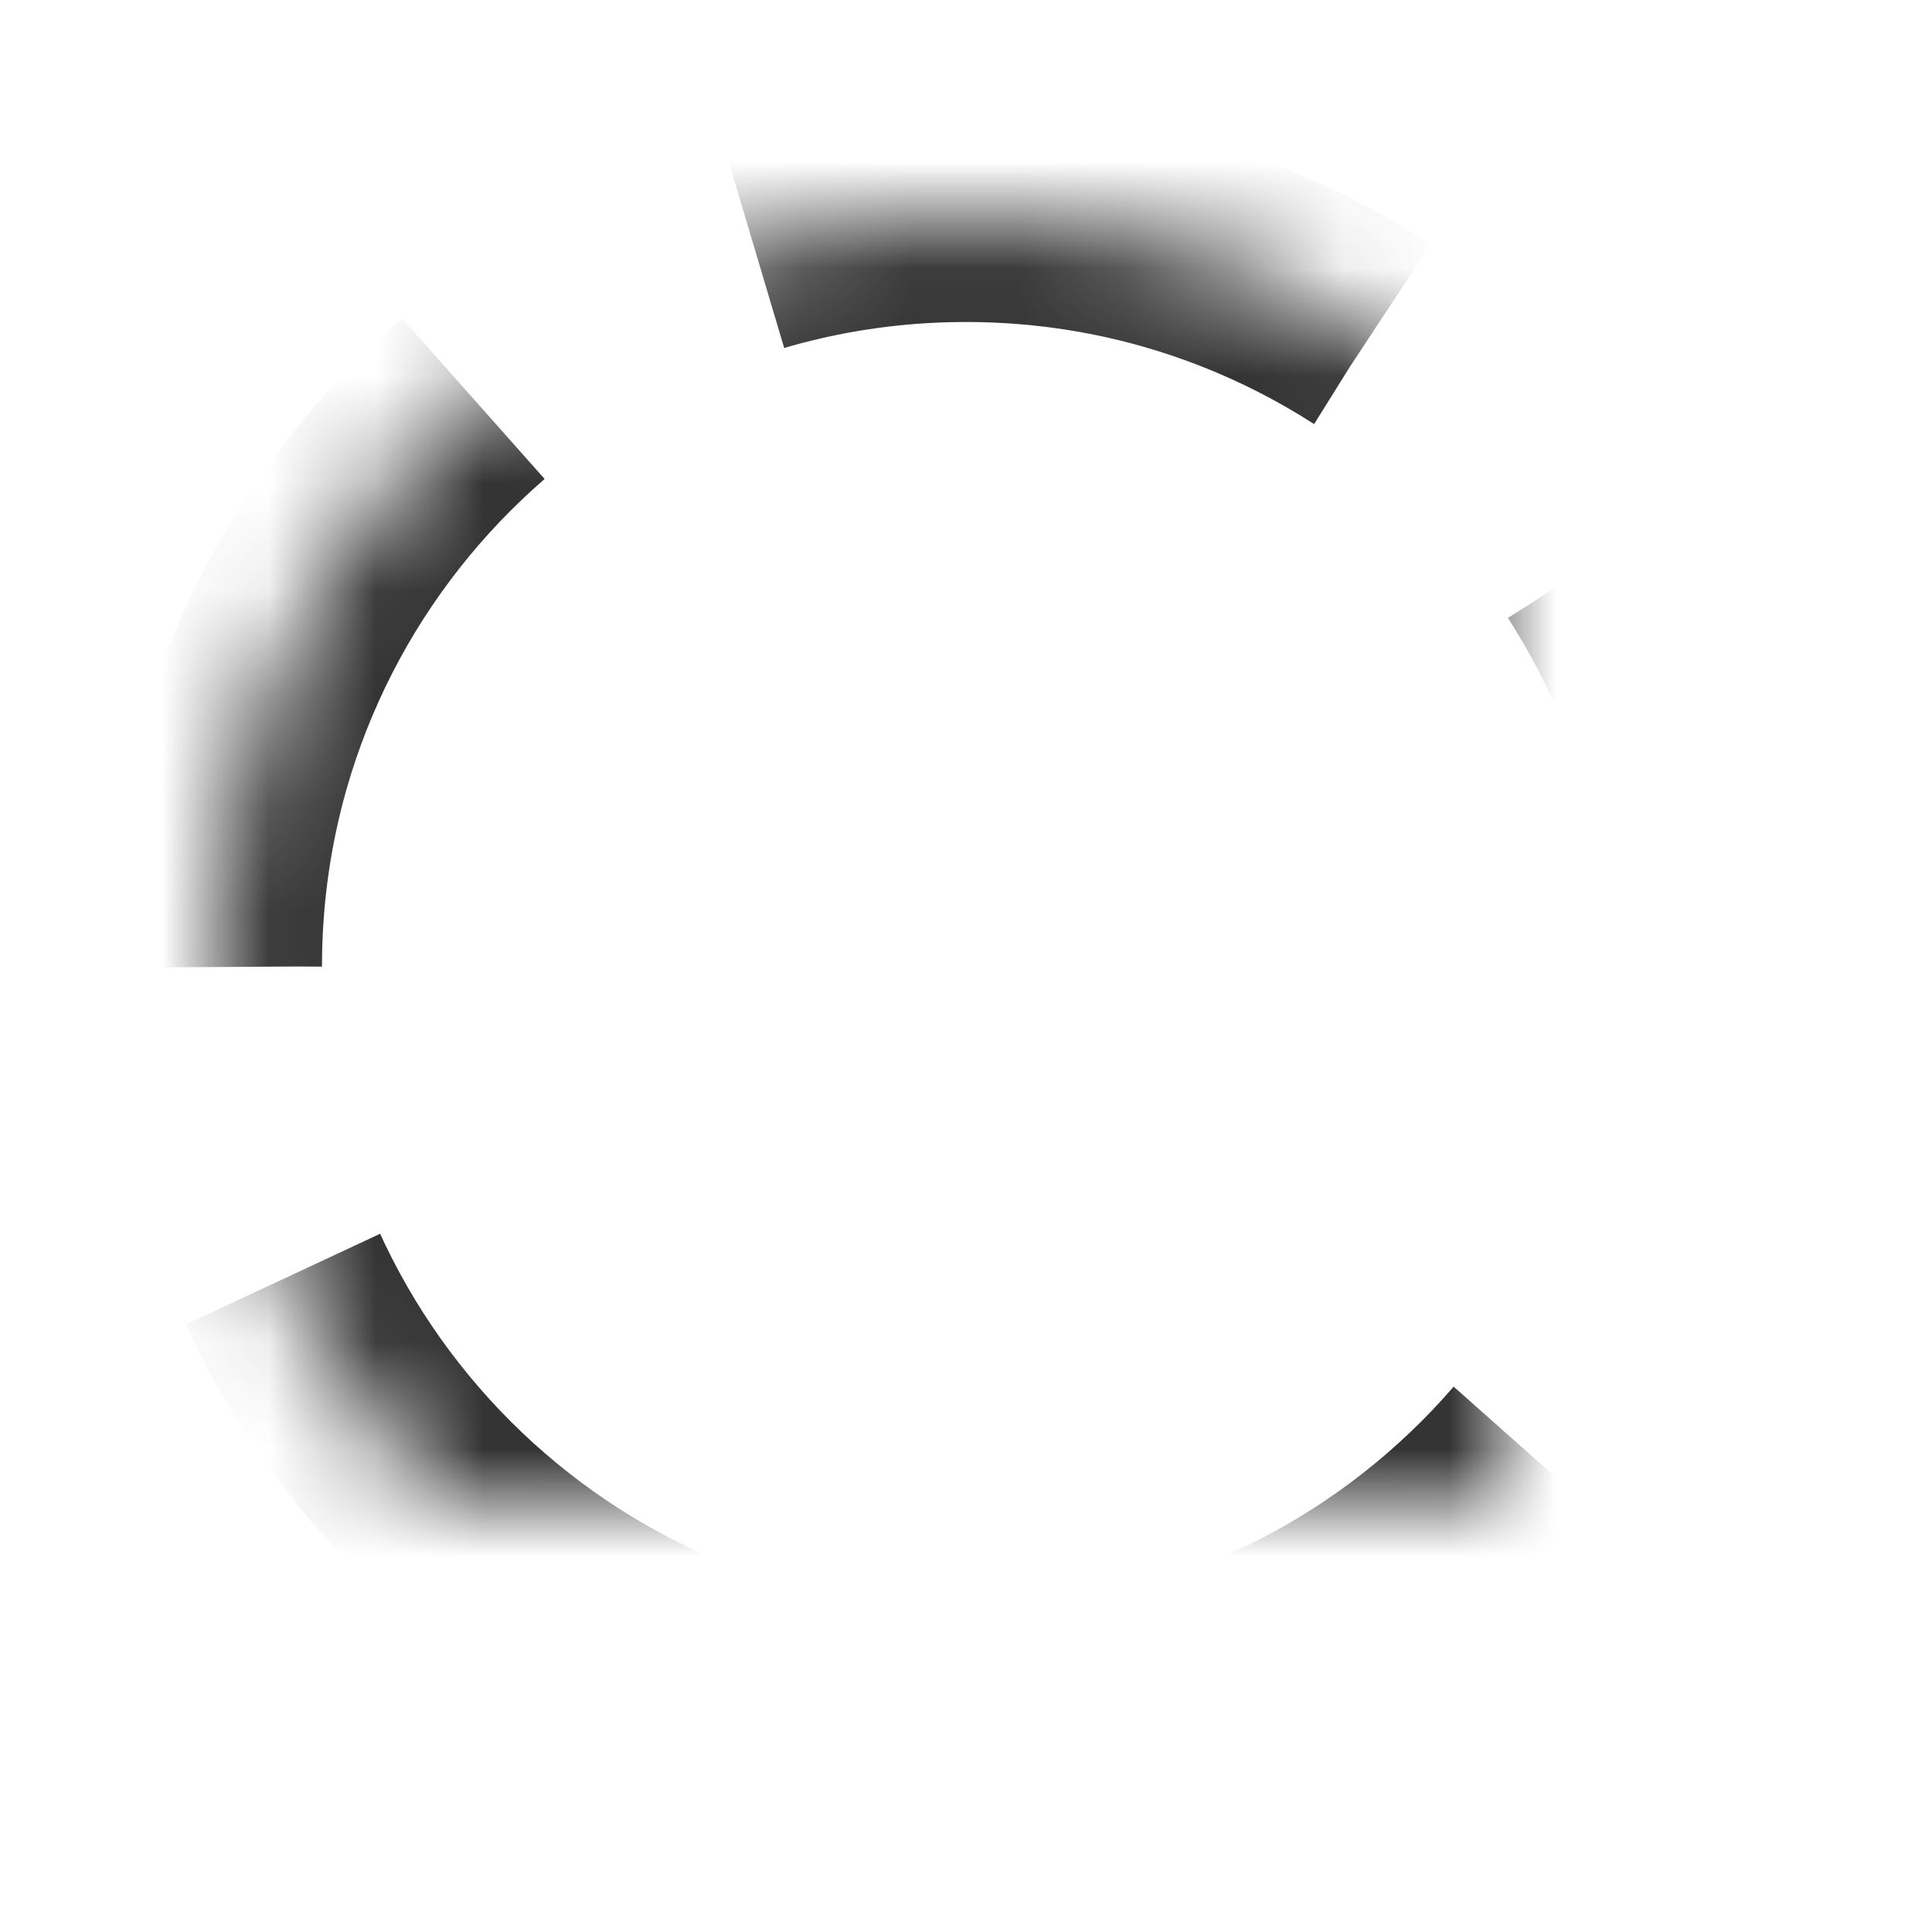 <?xml version="1.0" encoding="UTF-8"?>
<svg width="18px" height="18px" viewBox="0 0 18 18" version="1.1" xmlns="http://www.w3.org/2000/svg" xmlns:xlink="http://www.w3.org/1999/xlink">
    <defs>
        <path d="M9,16 C12.866,16 16,12.866 16,9 C16,5.134 12.866,2 9,2 C5.134,2 2,5.134 2,9 C2,12.866 5.134,16 9,16 Z" id="path-1"></path>
        <mask id="mask-2" maskContentUnits="userSpaceOnUse" maskUnits="objectBoundingBox" x="0" y="0" width="14" height="14" fill="white">
            <use xlink:href="#path-1"></use>
        </mask>
    </defs>
    <g id="Digitaalinen-väyläkortti-(DVK)" stroke="none" stroke-width="1" fill="none" fill-rule="evenodd">
        <g id="turning_circle" transform="translate(-1354, -417)">
            <g id="kauppamerenkulku_auki" transform="translate(1112, 214)">
                <g id="taululinjat-copy" transform="translate(52, 202)">
                    <g id="symbol_wrapper" transform="translate(190, 1)">
                        <use id="Oval" stroke="#333333" mask="url(#mask-2)" stroke-width="2" stroke-dasharray="6,3" xlink:href="#path-1"></use>
                    </g>
                </g>
            </g>
        </g>
    </g>
</svg>